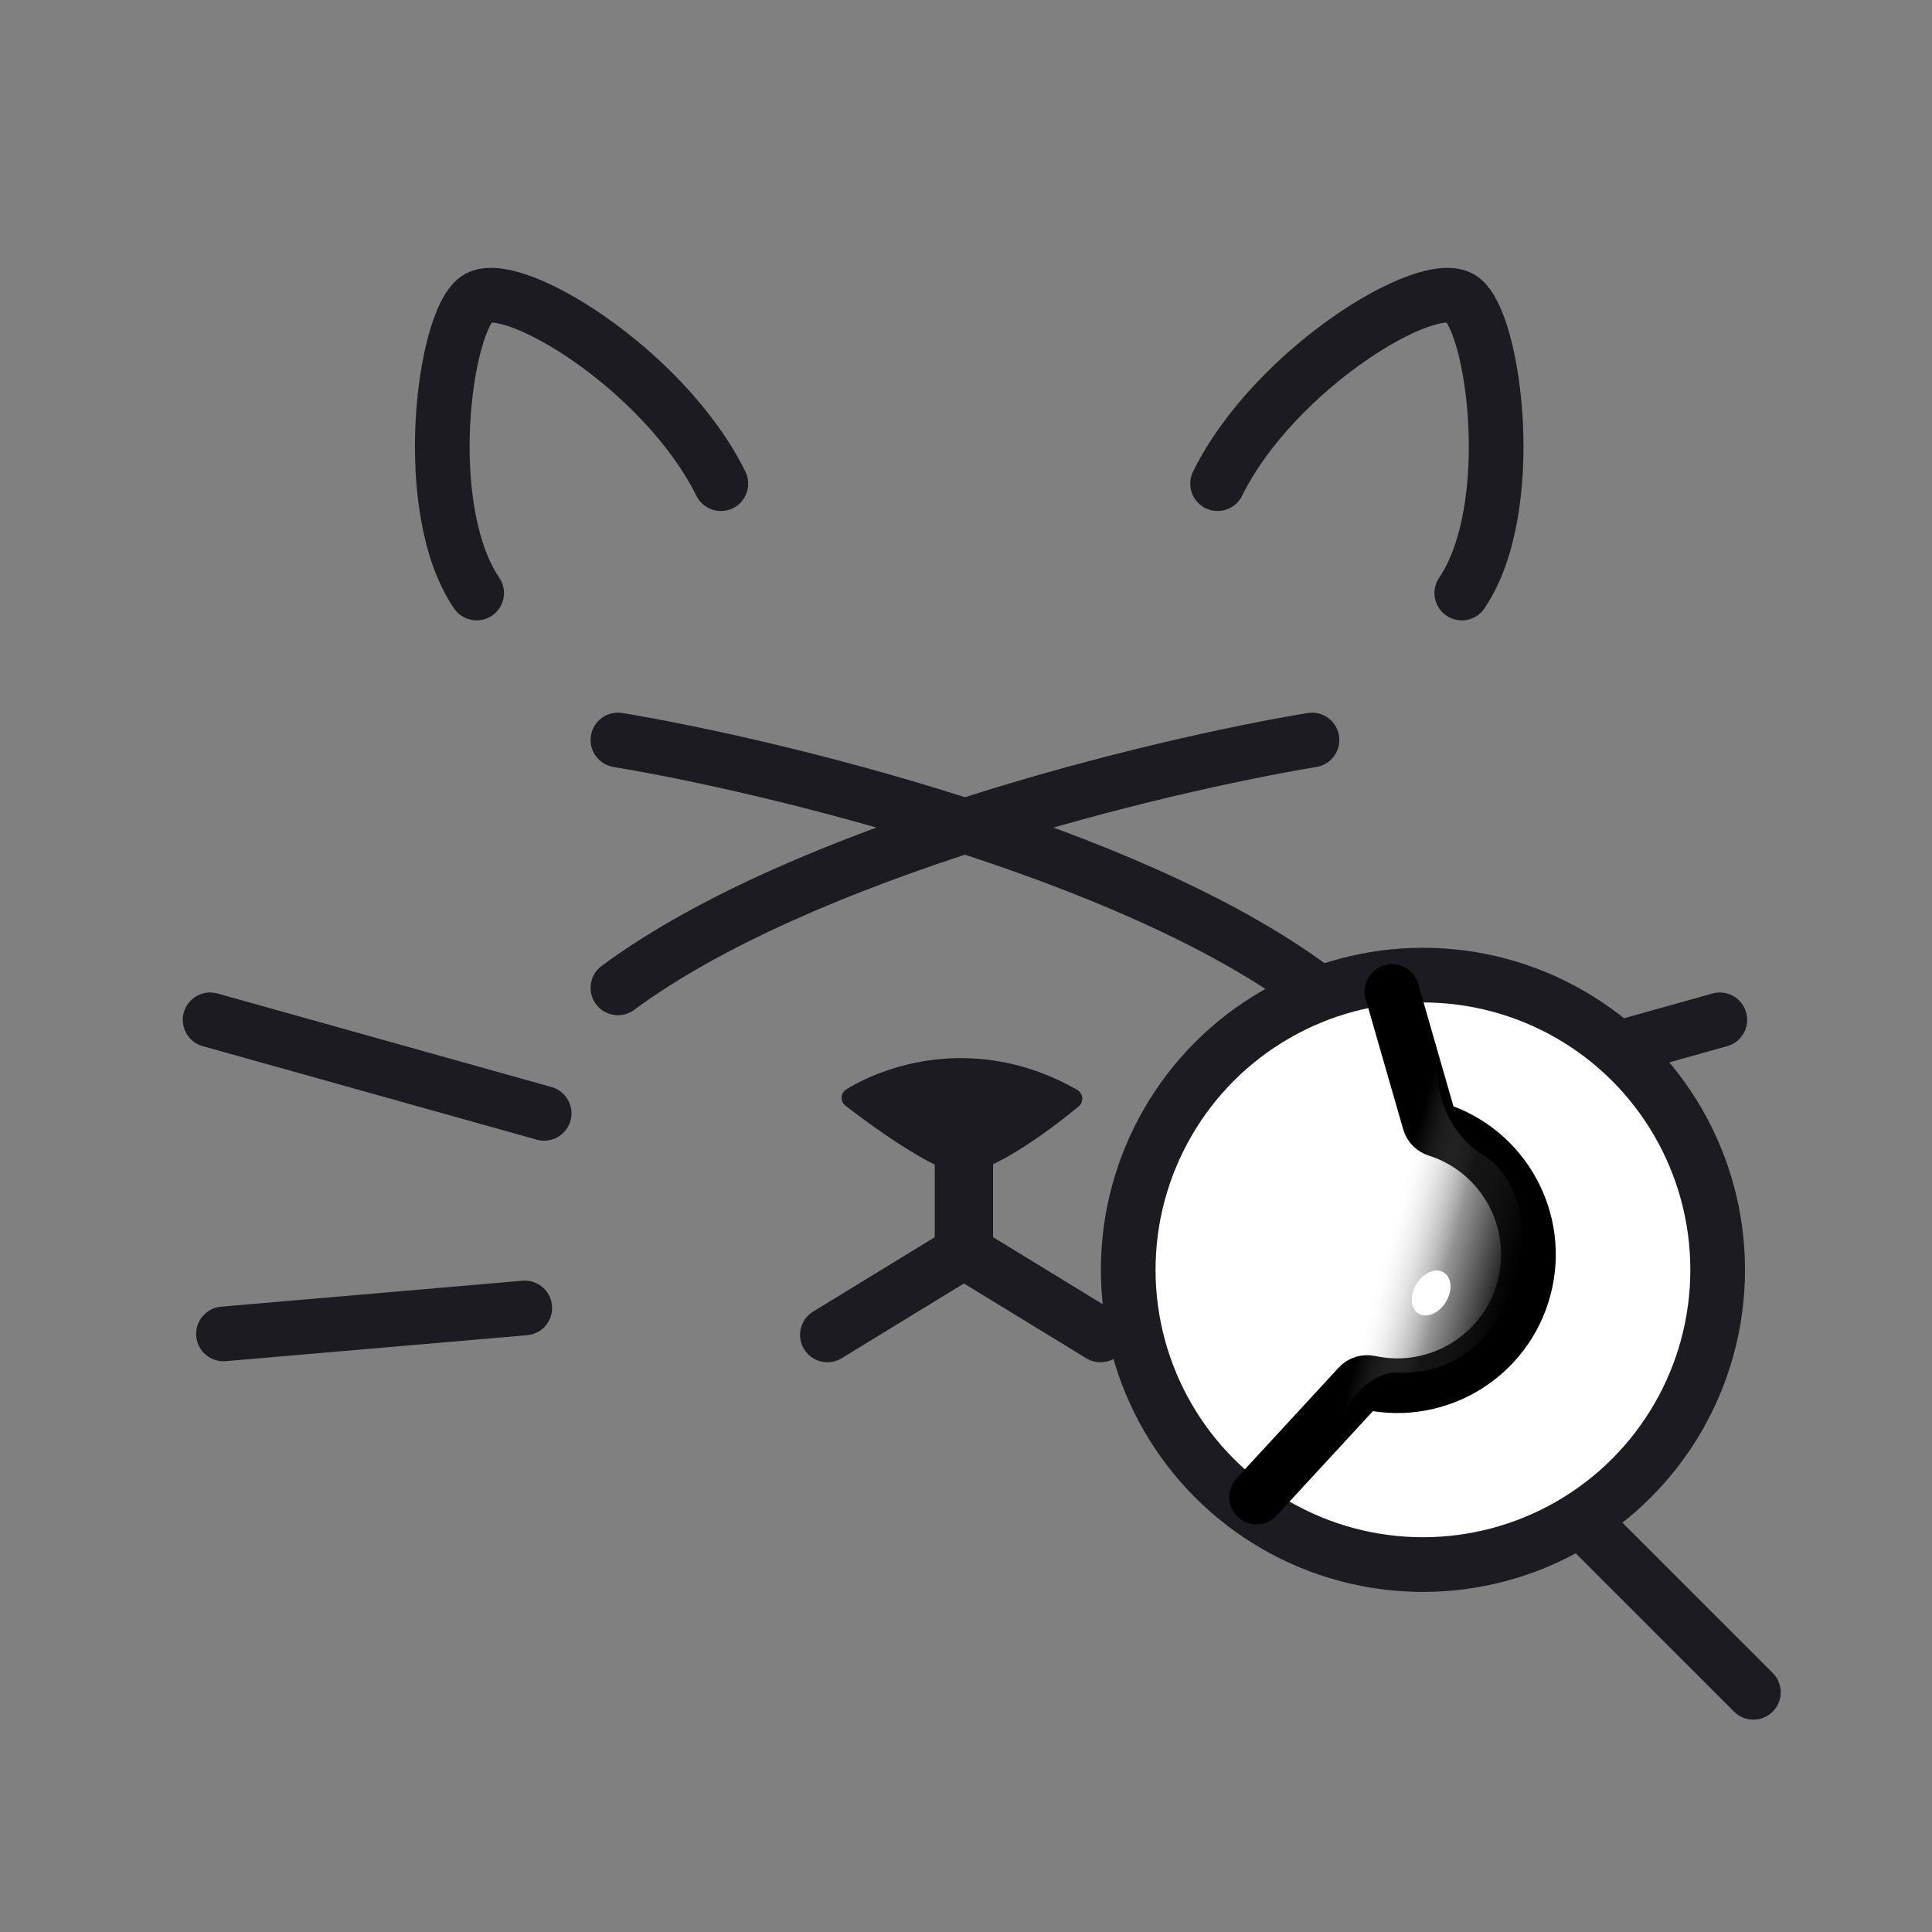 <svg width="530" height="530" viewBox="0 0 530 530" fill="none" xmlns="http://www.w3.org/2000/svg">
<rect x="0" y="0" width="530" height="530" fill="#808080" stroke="none"/>
<path d="M149.265 305.421L57.639 279.766" stroke="#1C1B1F" stroke-width="15" stroke-linecap="round"/>
<path d="M143.957 358.811L61.305 365.931" stroke="#1C1B1F" stroke-width="15" stroke-linecap="round"/>
<path d="M380.165 305.421L471.792 279.766" stroke="#1C1B1F" stroke-width="15" stroke-linecap="round"/>
<path d="M385.474 358.811L468.126 365.931" stroke="#1C1B1F" stroke-width="15" stroke-linecap="round"/>
<path d="M295.46 298.94C268.994 283.892 244.136 291.483 232.148 298.853C230.483 299.877 230.454 302.196 232.002 303.388C242.03 311.109 257.621 321.874 263.933 321.874C271.735 321.874 286.933 310.919 295.839 303.595C297.384 302.323 297.199 299.929 295.46 298.94Z" fill="#1C1B1F"/>
<path d="M263.933 317.528V343.602L226.976 366.199" stroke="#1C1B1F" stroke-width="15" stroke-linecap="round"/>
<path d="M264.932 317.528V343.602L301.889 366.199" stroke="#1C1B1F" stroke-width="15" stroke-linecap="round"/>
<path d="M169.515 203C211.826 210.028 309.141 233.468 359.915 271" stroke="#1C1B1F" stroke-width="15" stroke-linecap="round"/>
<path d="M359.915 203C317.604 210.028 220.288 233.468 169.515 271" stroke="#1C1B1F" stroke-width="15" stroke-linecap="round"/>
<path d="M130.754 162.684C115.095 139.623 121.705 88.582 130.754 82.014C139.802 75.446 182.18 101.189 197.753 132.683" stroke="#1C1B1F" stroke-width="15" stroke-linecap="round"/>
<path d="M401.012 162.684C416.671 139.623 410.06 88.582 401.012 82.014C391.963 75.446 349.586 101.189 334.013 132.683" stroke="#1C1B1F" stroke-width="15" stroke-linecap="round"/>
<path d="M481 464.244L435.103 418.347" stroke="#1C1B1F" stroke-width="15" stroke-linecap="round"/>
<circle cx="390.352" cy="348.352" r="80.852" fill="white" stroke="#1C1B1F" stroke-width="15"/>
<path d="M381.859 272.009L392.153 307.768C392.444 308.779 393.247 309.555 394.249 309.874C412.454 315.669 423.059 334.819 418.063 353.464C413.078 372.071 394.385 383.345 375.76 379.332C374.67 379.097 373.523 379.42 372.767 380.239L344.707 410.66" stroke="black" stroke-width="15" stroke-linecap="round" stroke-linejoin="round"/>
<path d="M394.337 290.107C393.652 295.906 395.099 309.3 406.373 316.489C411.904 319.611 421.527 330.796 415.769 350.558C413.717 359.656 404.3 377.588 383.049 376.525C378.749 376.31 370.879 380.572 367.356 390.803L366.26 394.894C366.548 393.436 366.918 392.074 367.356 390.803L394.337 290.107Z" fill="url(#paint0_linear_226_10518)"/>
<ellipse cx="392.599" cy="354.701" rx="6.623" ry="4.734" transform="rotate(121.484 392.599 354.701)" fill="white"/>
<defs>
<linearGradient id="paint0_linear_226_10518" x1="415.608" y1="351.238" x2="380.41" y2="341.807" gradientUnits="userSpaceOnUse">
<stop/>
<stop offset="0.52" stop-color="#282828" stop-opacity="0.5"/>
<stop offset="1" stop-color="#D9D9D9" stop-opacity="0"/>
</linearGradient>
</defs>
</svg>
